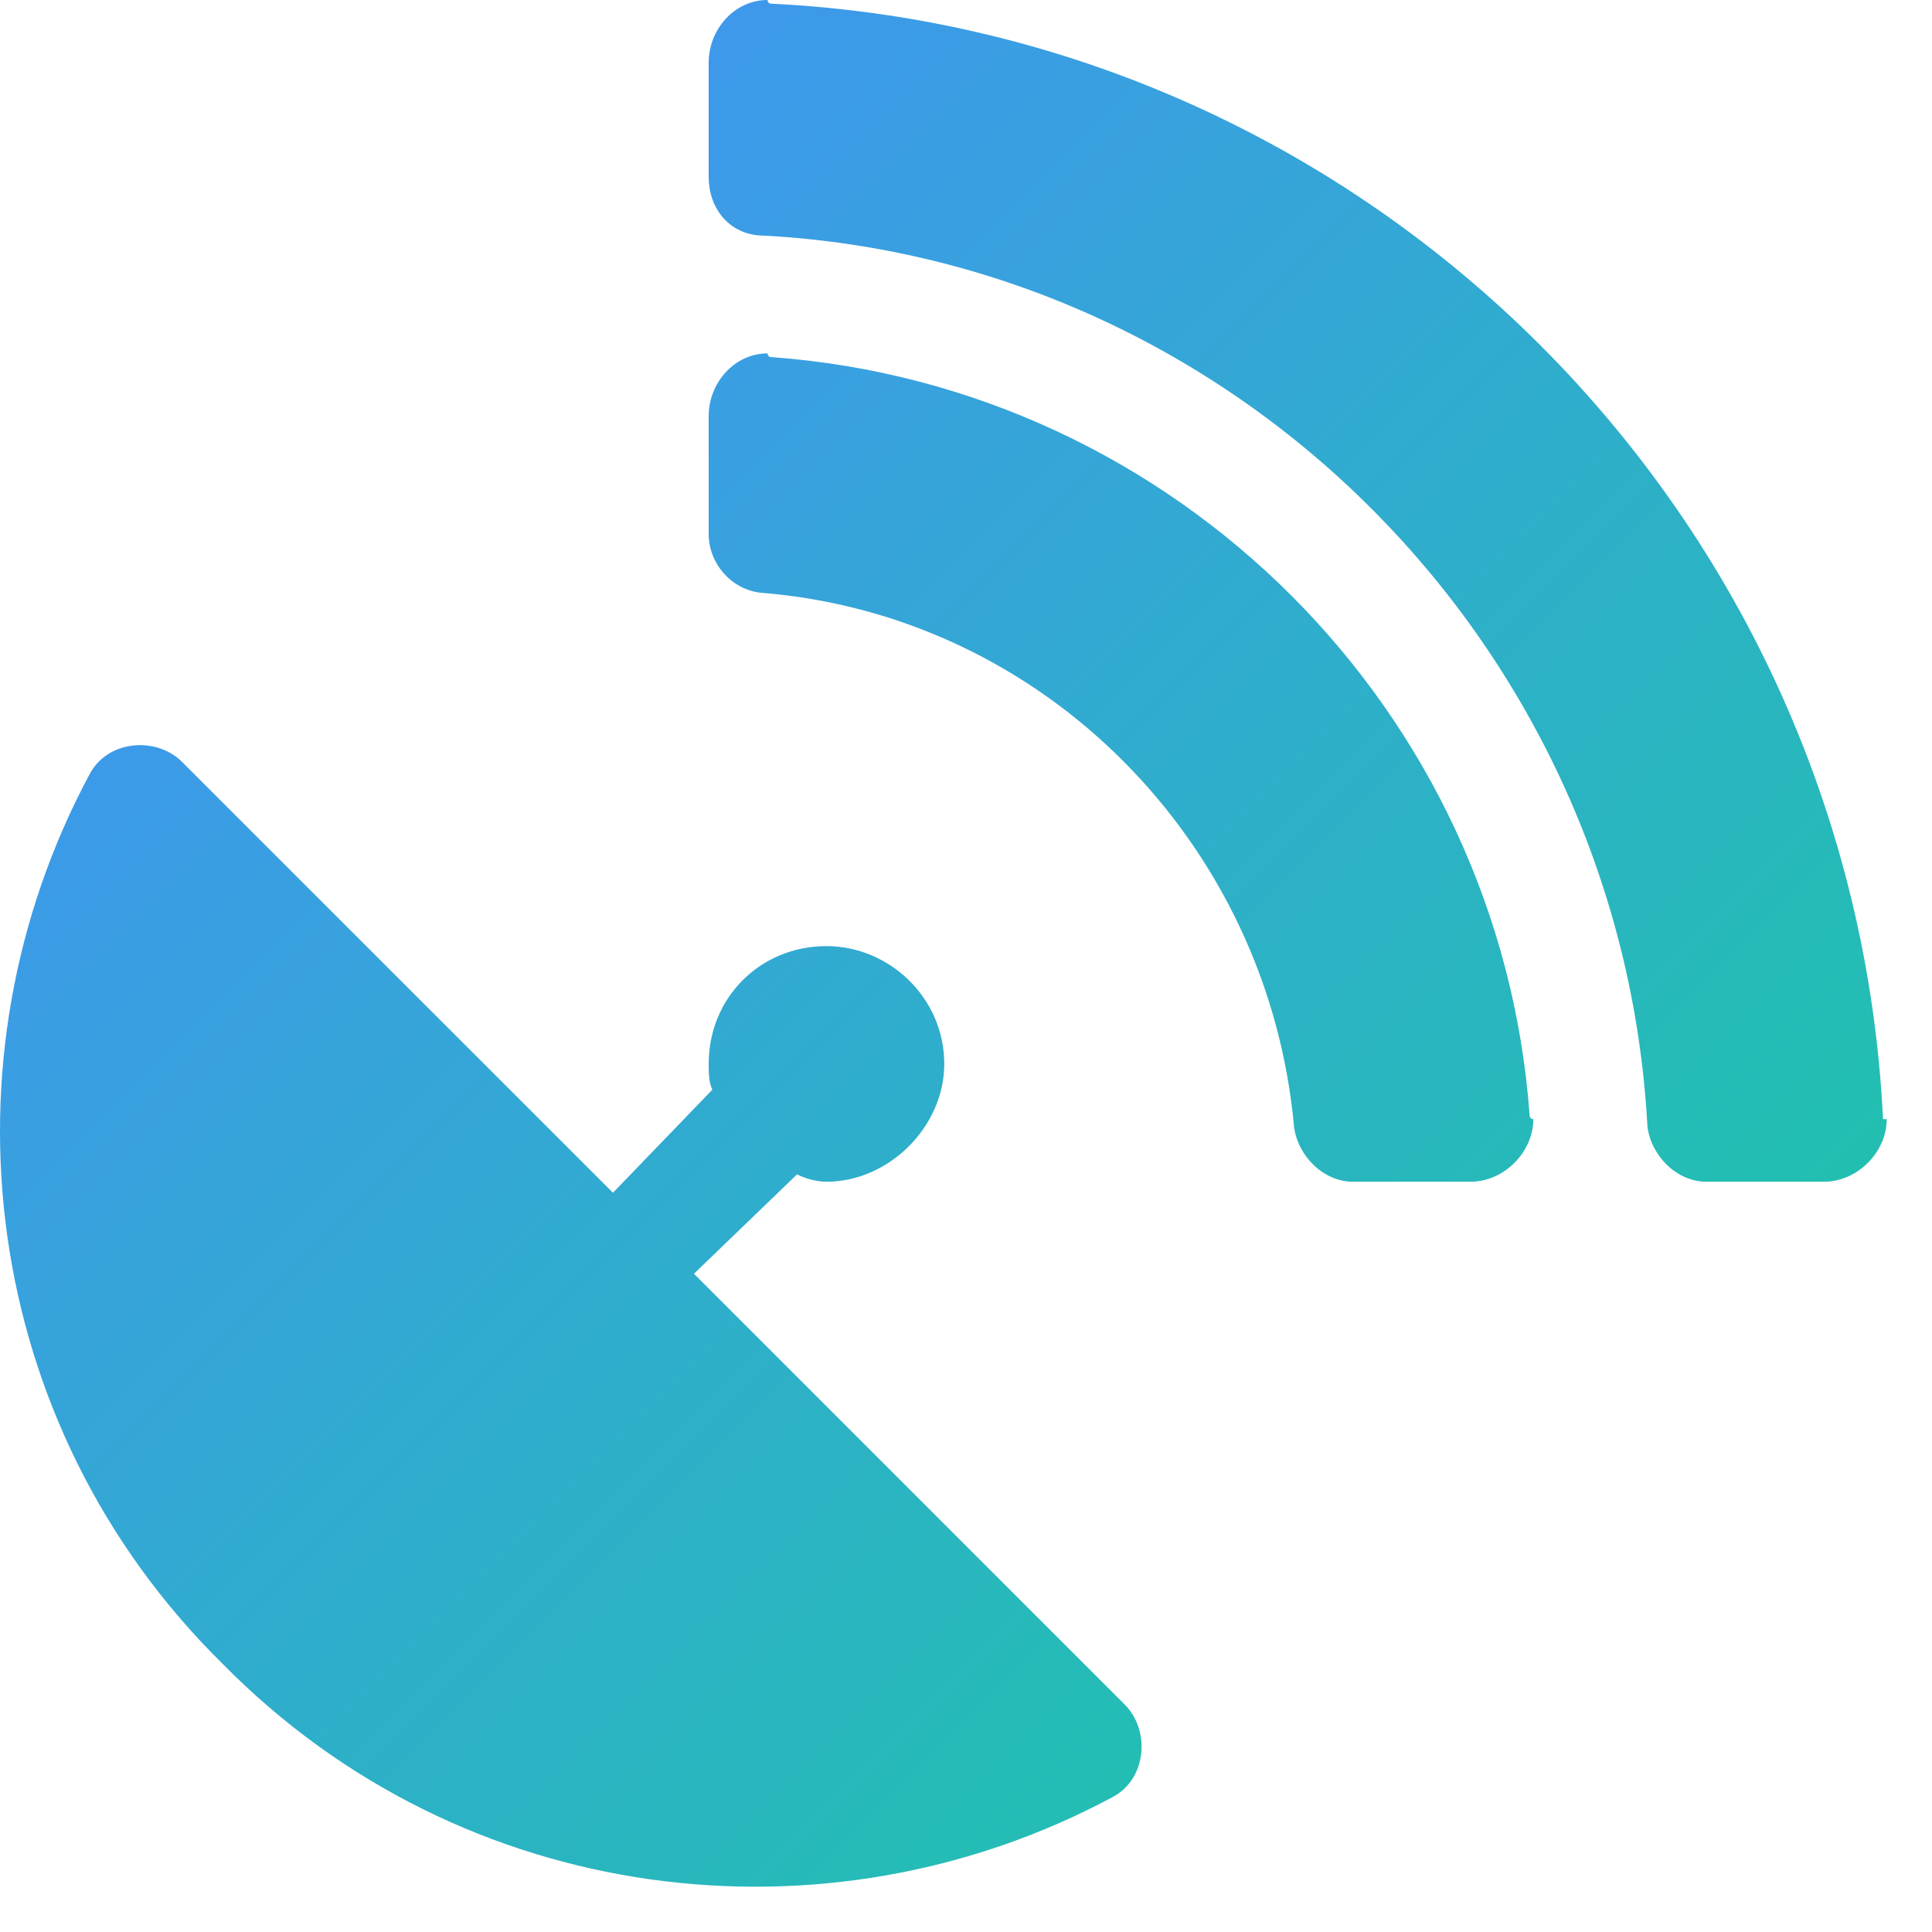 <svg width="41" height="41" viewBox="0 0 41 41" fill="none" xmlns="http://www.w3.org/2000/svg">
<path d="M23.867 36.172L14.727 27.031L16.914 24.922C17.07 25 17.305 25.078 17.539 25.078C18.867 25.078 20.039 23.906 20.039 22.578C20.039 21.172 18.867 20.078 17.539 20.078C16.133 20.078 15.039 21.172 15.039 22.578C15.039 22.734 15.039 22.969 15.117 23.125L13.008 25.312L3.867 16.172C3.32 15.625 2.305 15.703 1.914 16.406C-1.367 22.5 -0.43 30.234 4.727 35.312C9.805 40.469 17.539 41.406 23.633 38.125C24.336 37.734 24.414 36.719 23.867 36.172ZM39.961 23.75C39.336 10.938 29.102 0.703 16.367 0.078C16.289 0.078 16.289 0 16.289 0C15.586 0 15.039 0.625 15.039 1.328V3.75C15.039 4.453 15.508 5 16.211 5C26.289 5.547 34.414 13.75 34.961 23.906C35.039 24.531 35.586 25.078 36.211 25.078H38.711C39.414 25.078 40.039 24.453 40.039 23.75H39.961ZM32.461 23.672C31.836 15.078 24.961 8.203 16.367 7.578C16.289 7.578 16.289 7.5 16.289 7.5C15.586 7.5 15.039 8.125 15.039 8.828V11.328C15.039 11.953 15.508 12.5 16.133 12.578C22.148 13.047 26.914 17.891 27.461 23.906C27.539 24.531 28.086 25.078 28.711 25.078H31.211C31.914 25.078 32.539 24.453 32.539 23.75C32.539 23.75 32.461 23.75 32.461 23.672Z" fill="url(#paint0_linear_1214_17773)" fill-opacity="0.99"/>
<defs>
<linearGradient id="paint0_linear_1214_17773" x1="0" y1="0" x2="40.039" y2="40.039" gradientUnits="userSpaceOnUse">
<stop stop-color="#458AFE"/>
<stop offset="1" stop-color="#16CB9C"/>
</linearGradient>
</defs>
</svg>
